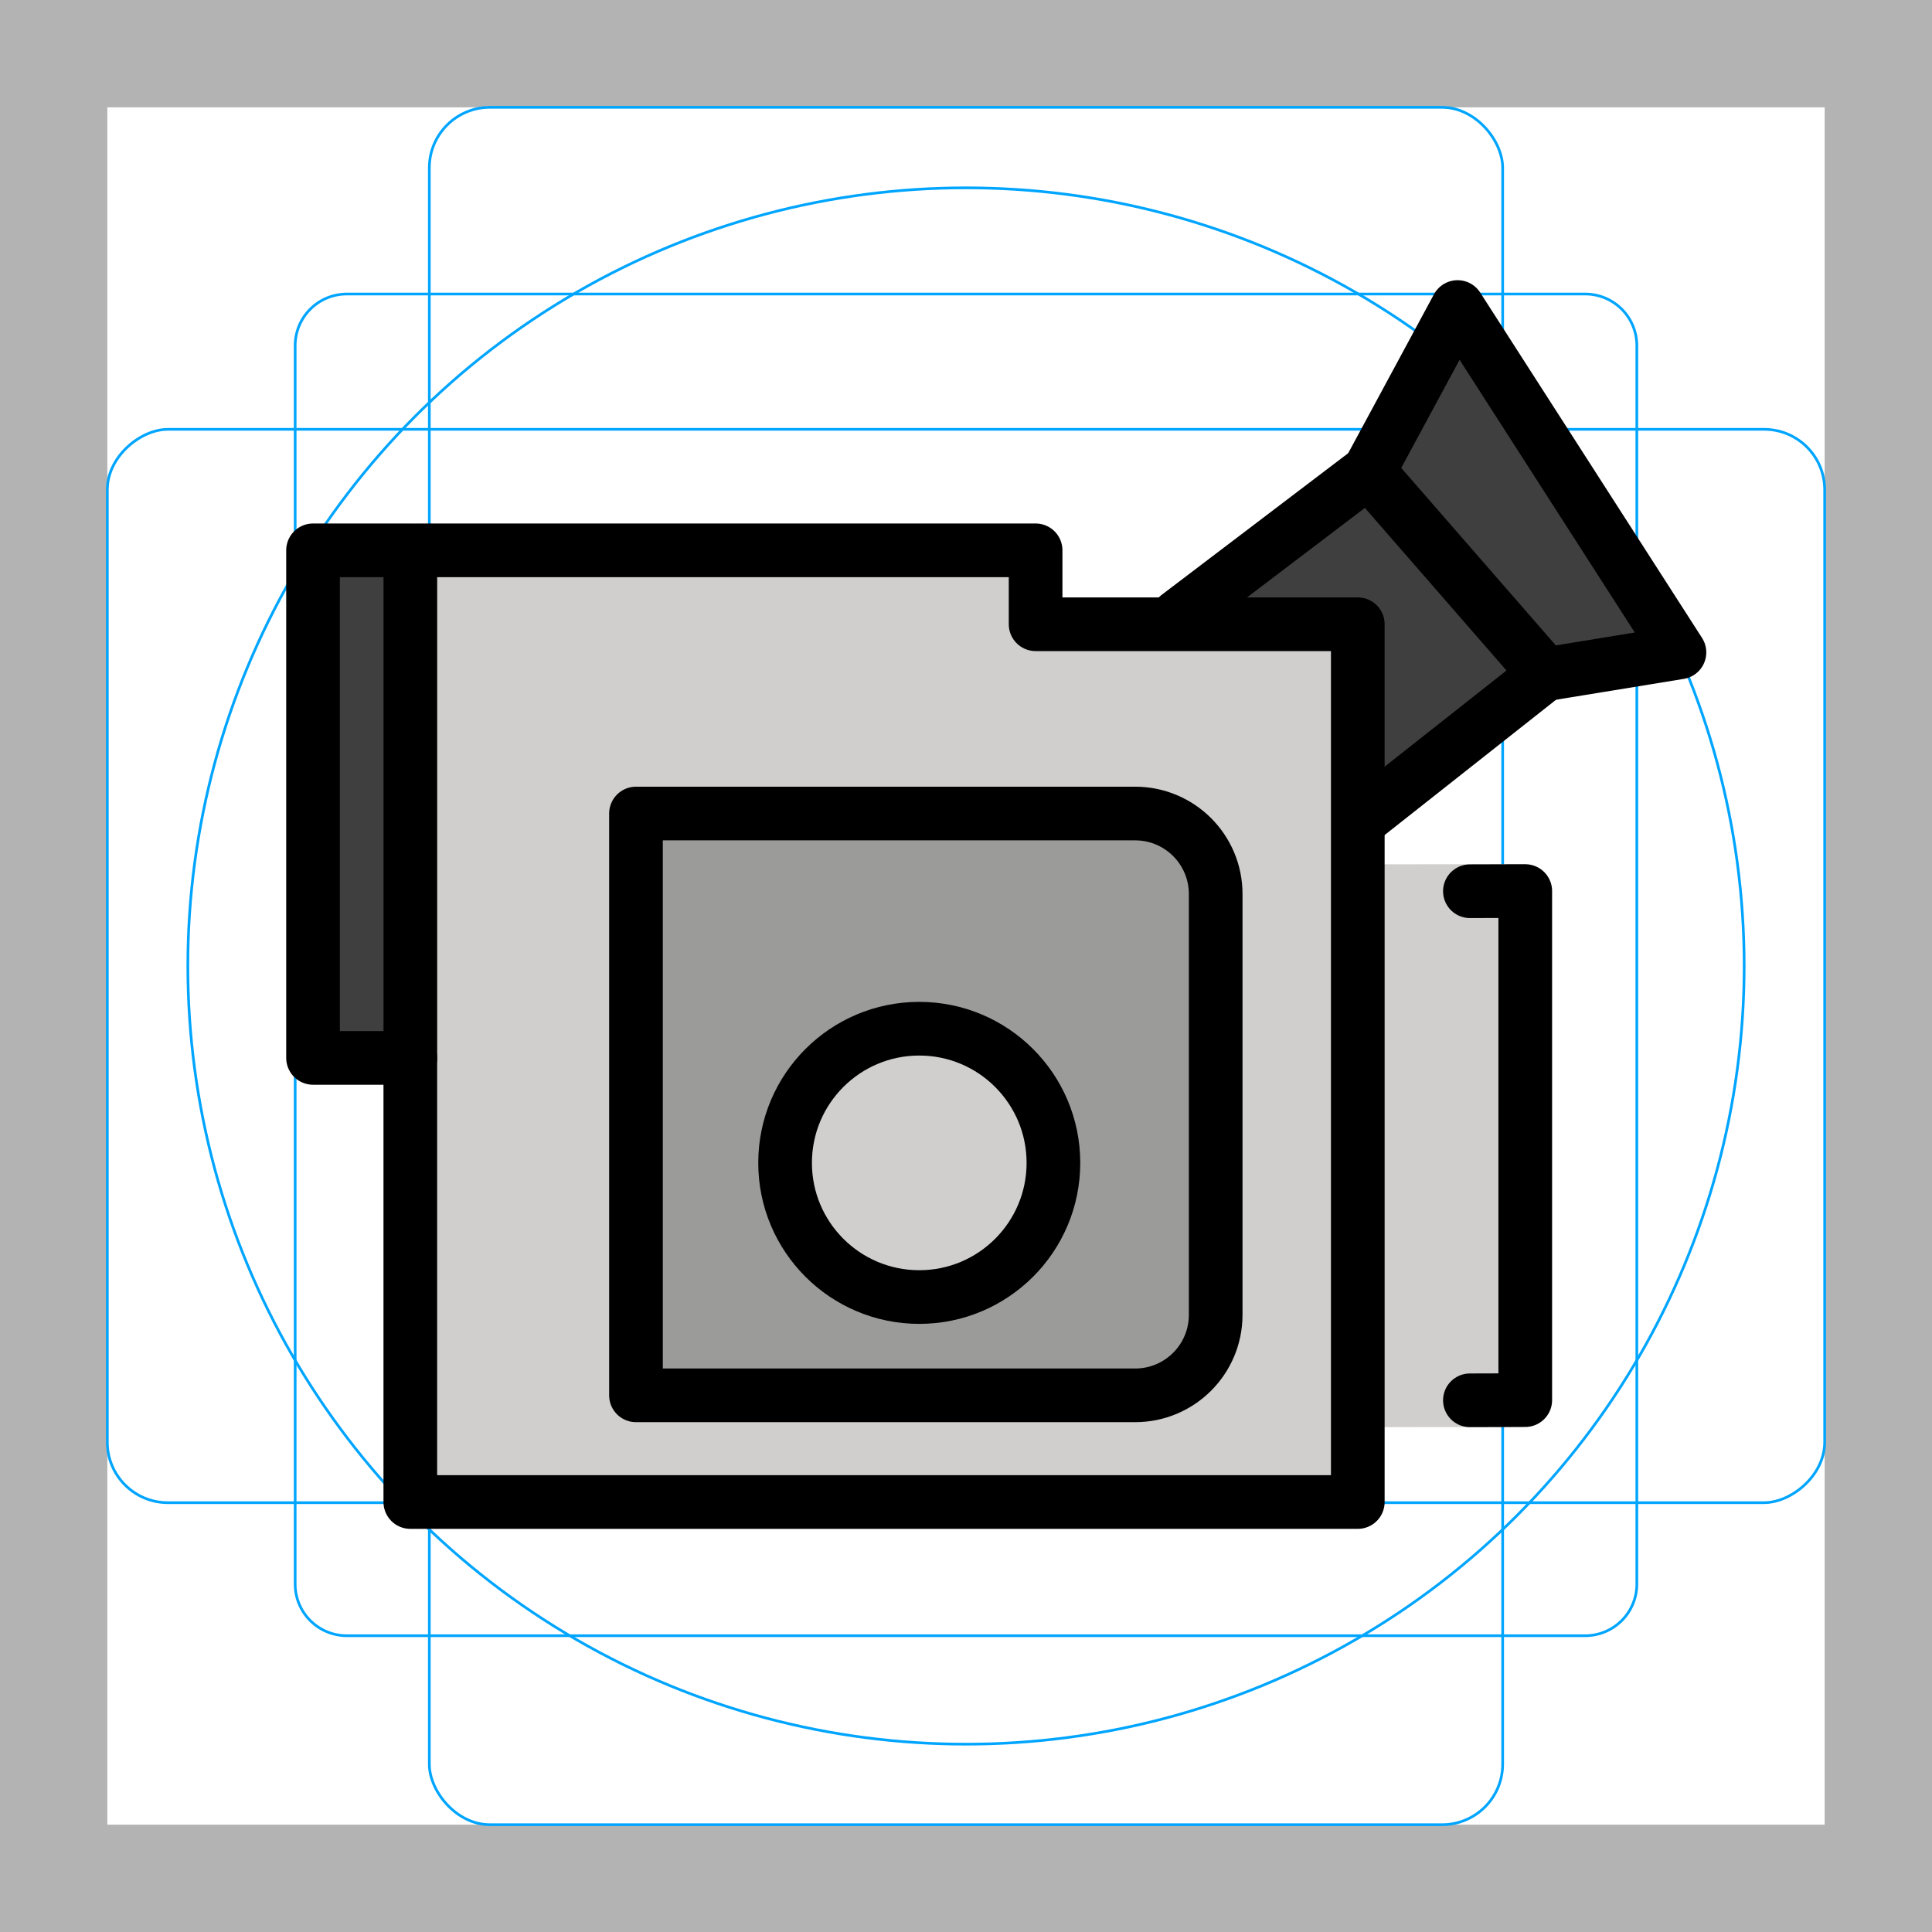 <svg id="emoji" xmlns="http://www.w3.org/2000/svg" viewBox="0 0 72 72">
  <g id="grid">
    <path d="M68,4V68H4V4H68m4-4H0V72H72V0Z" fill="#b3b3b3"/>
    <path d="M12.923,10.958H59.077A1.923,1.923,0,0,1,61,12.881V59.035a1.923,1.923,0,0,1-1.923,1.923H12.923A1.923,1.923,0,0,1,11,59.035V12.881A1.923,1.923,0,0,1,12.923,10.958Z" fill="none" stroke="#00a5ff" stroke-miterlimit="10" stroke-width="0.1"/>
    <rect x="16" y="4" width="40" height="64" rx="2.254" fill="none" stroke="#00a5ff" stroke-miterlimit="10" stroke-width="0.1"/>
    <rect x="16" y="4" width="40" height="64" rx="2.254" transform="translate(72) rotate(90)" fill="none" stroke="#00a5ff" stroke-miterlimit="10" stroke-width="0.1"/>
    <circle cx="36" cy="36" r="29" fill="none" stroke="#00a5ff" stroke-miterlimit="10" stroke-width="0.1"/>
  </g>
  <g id="color">
    <polygon fill="#D0CFCE" points="55.281,53.184 56.842,53.183 56.842,53.18" stroke="none"/>
    <path fill="#D0CFCE" d="M56.927,51.183L56.84,32.207c0.001,0-3.543,0.002-6.023,0.003l0.084-9.246 c0,0-11.988,0.852-11.988,0.3l-0.319-2.755L15.291,20.71l-0.161,35.427l35.47-0.136l0.025-2.814l5.799-0.006 C55.877,53.177,56.927,51.183,56.927,51.183z" stroke="none"/>
    <polygon fill="#3F3F3F" points="62.588,24.313 54.32,11.442 51.399,16.845 42.88,23.264 50.137,23.764 51.003,30.318 56.8,25.742 56.8,25.742" stroke="none"/>
    <path fill="#9B9B9A" d="M45.302,49.797V32.521c0-1.215-0.989-2.203-2.203-2.203H23.705V52h19.393 C44.313,52,45.302,51.011,45.302,49.797z" stroke="none"/>
    <circle fill="#D0CFCE" cx="34.259" cy="43.337" r="5" stroke="none"/>
    <rect x="11.838" y="20.597" fill="#3F3F3F" width="3.453" height="18.74" stroke="none"/>
  </g>
  <g id="hair"/>
  <g id="skin"/>
  <g id="skin-shadow"/>
  <g id="line">
    <line fill="none" stroke="#000000" stroke-width="2" stroke-linecap="round" stroke-linejoin="round" stroke-miterlimit="10" x1="57.577" y1="25.129" x2="51.003" y2="30.318"/>
    <line fill="none" stroke="#000000" stroke-width="2" stroke-linecap="round" stroke-linejoin="round" stroke-miterlimit="10" x1="43.898" y1="22.964" x2="51.011" y2="17.562"/>
    <polygon fill="none" stroke="#000000" stroke-width="2" stroke-linecap="round" stroke-linejoin="round" stroke-miterlimit="10" points="51.011,17.573 57.592,25.129 62.588,24.313 54.32,11.442"/>
    <polyline fill="none" stroke="#000000" stroke-width="2" stroke-linecap="round" stroke-linejoin="round" stroke-miterlimit="10" points="15.291,39.425 15.291,55.976 50.601,55.976 50.601,23.264 38.594,23.264 38.594,20.509 15.521,20.509"/>
    <polyline fill="none" stroke="#000000" stroke-width="2" stroke-linecap="round" stroke-linejoin="round" stroke-miterlimit="10" points="54.779,33.213 56.842,33.207 56.842,52.179 54.779,52.185"/>
    <path fill="none" stroke="#000000" stroke-width="2" stroke-linecap="round" stroke-linejoin="round" stroke-miterlimit="10" d="M42.305,52H23.701V30.318h18.604c1.657,0,3,1.343,3,3V49C45.305,50.657,43.962,52,42.305,52z"/>
    <circle fill="none" stroke="#000000" stroke-width="2" stroke-linecap="round" stroke-linejoin="round" stroke-miterlimit="10" cx="34.258" cy="43.337" r="5"/>
    <rect x="11.666" y="20.509" fill="none" stroke="#000000" stroke-width="2" stroke-linecap="round" stroke-linejoin="round" stroke-miterlimit="10" width="3.626" height="18.916"/>
  </g>
</svg>

